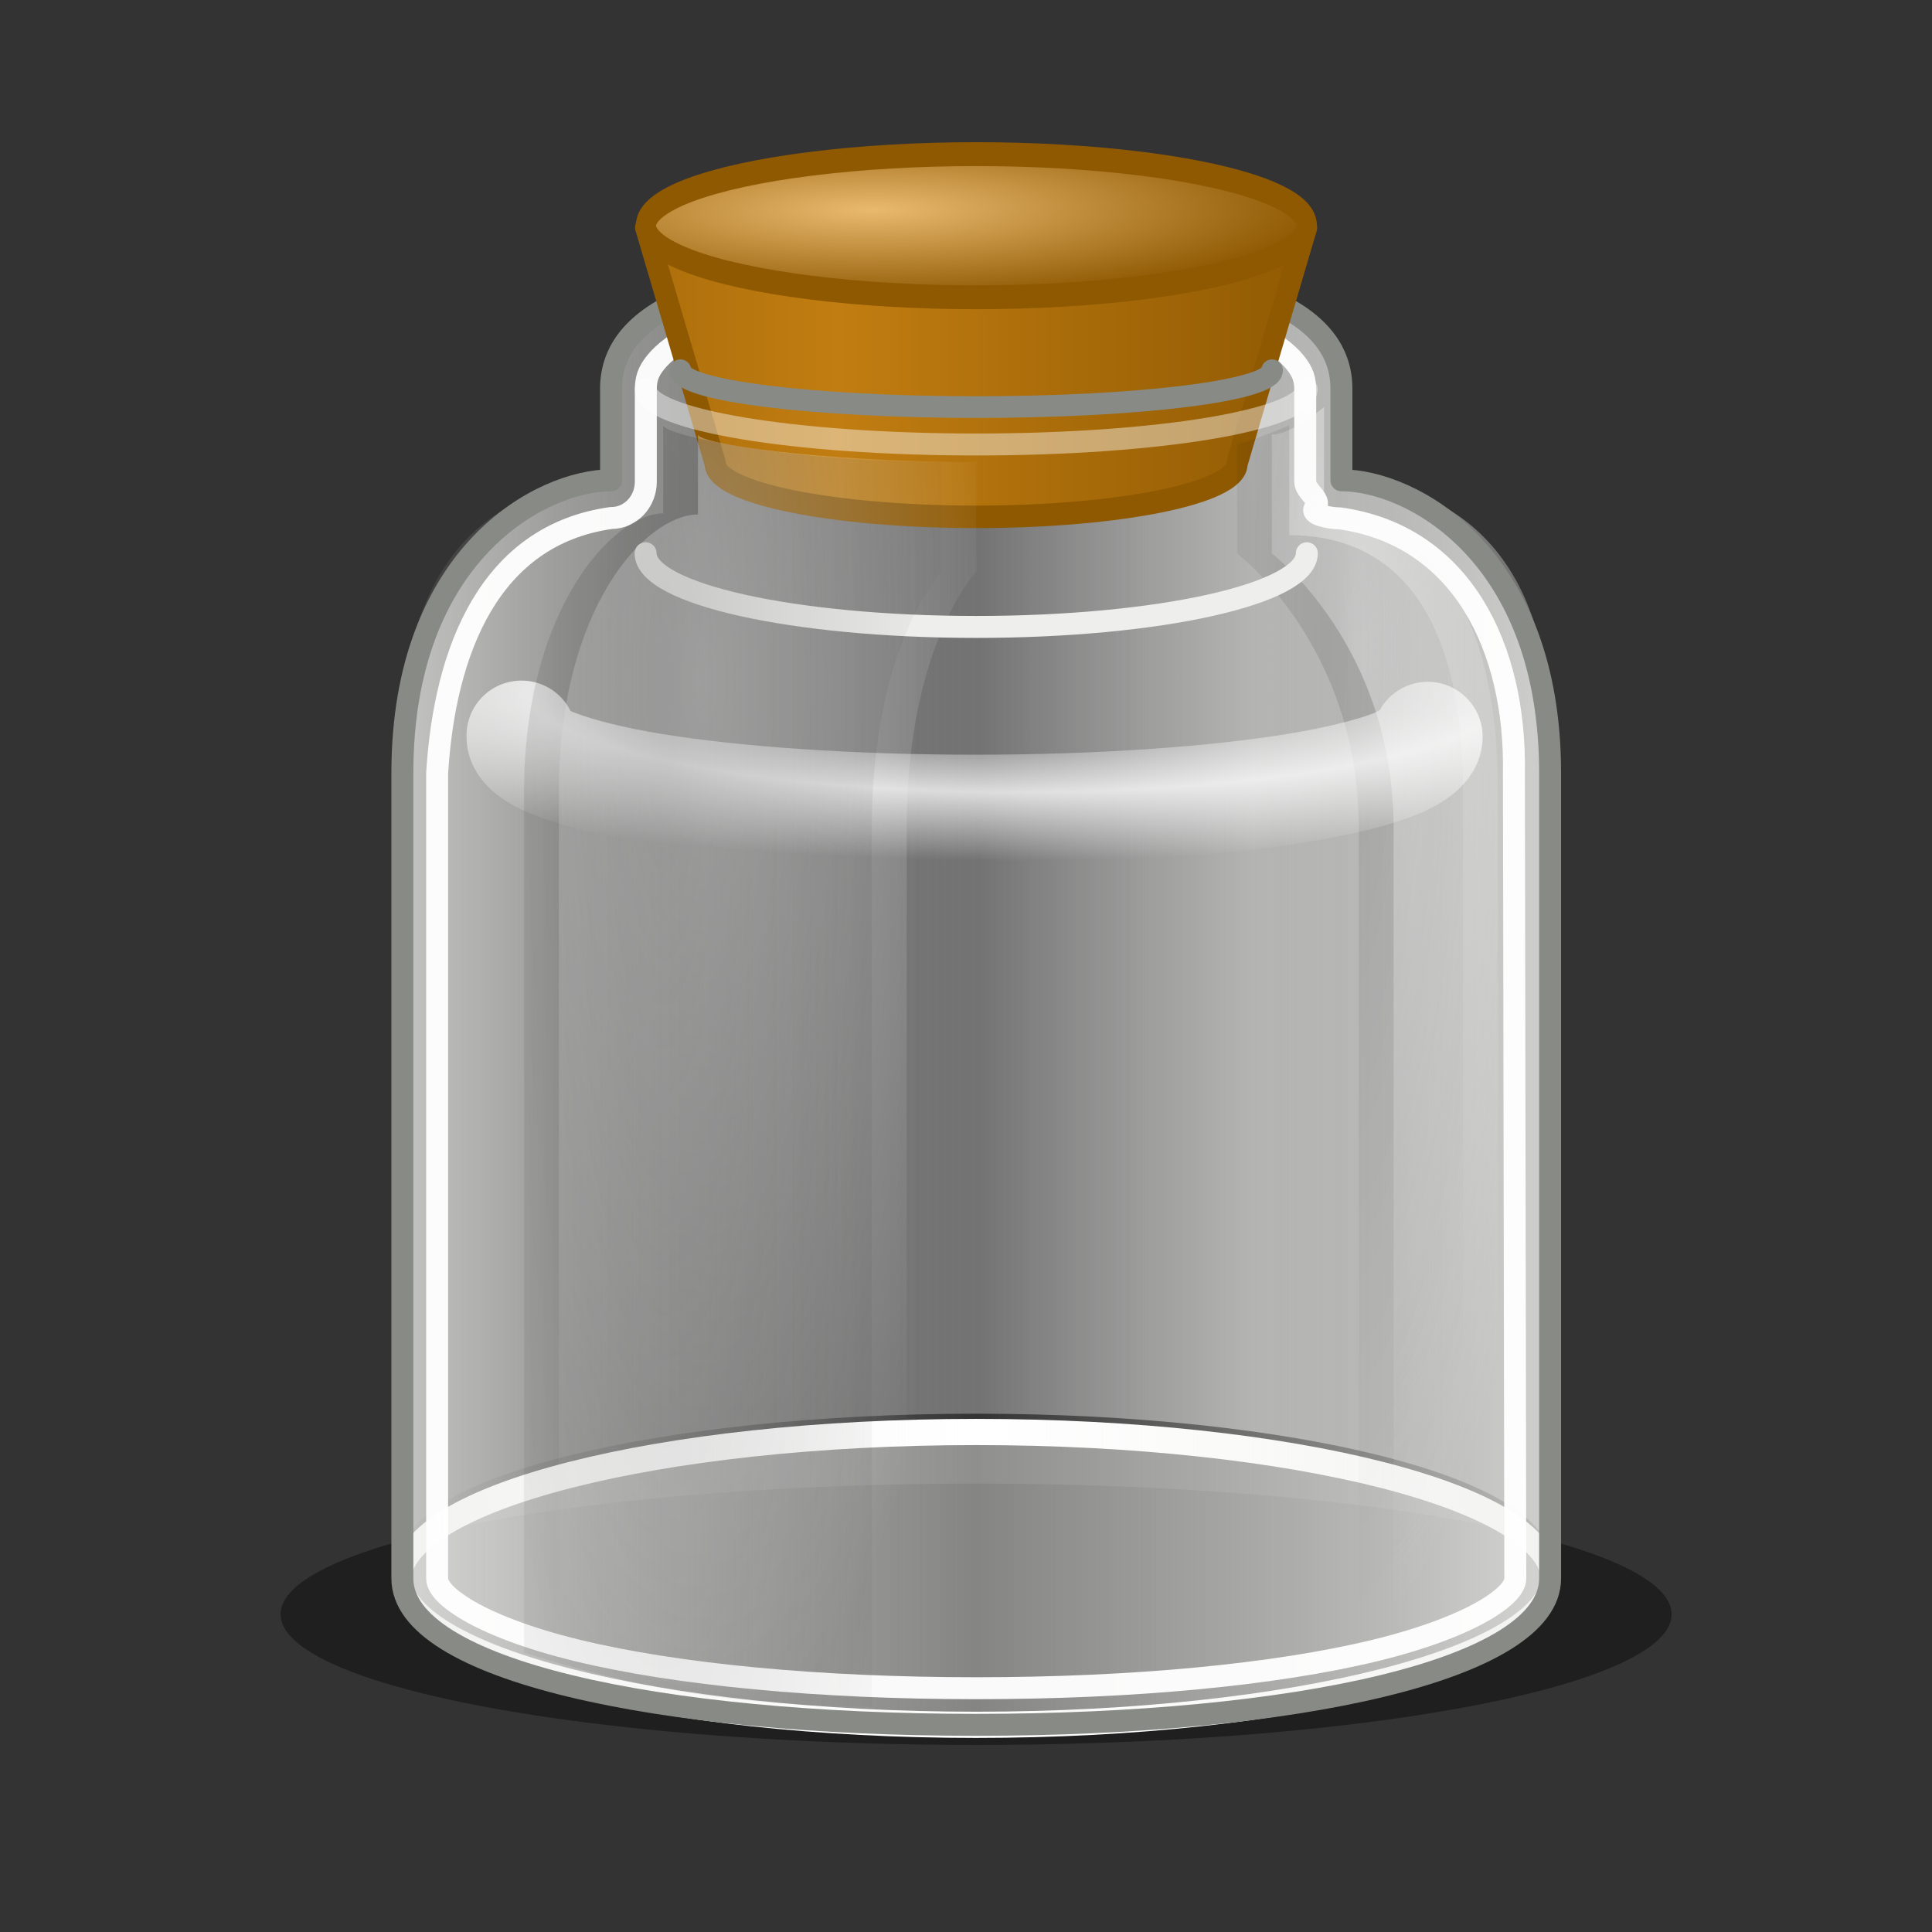 <?xml version="1.0" encoding="UTF-8"?>
<svg xmlns="http://www.w3.org/2000/svg" xmlns:xlink="http://www.w3.org/1999/xlink" contentScriptType="text/ecmascript" width="88" baseProfile="tiny" zoomAndPan="magnify" contentStyleType="text/css" viewBox="0 0 88 88" height="88" preserveAspectRatio="xMidYMid meet" version="1.0">
    <rect x="0" y="0" width="88" height="88" fill="#333333" stroke="none"/>
    <defs>
        <radialGradient gradientTransform="matrix(1.304,-6.3590606e-3,1.369459e-3,0.221,-6.577,6.757)" id="radialGradient5247" gradientUnits="userSpaceOnUse" xlink:show="other" xlink:type="simple" r="8.62" cx="21.619" fx="21.619" cy="7.013" fy="7.013" xlink:actuate="onLoad">
            <stop stop-opacity="1" stop-color="#e9b96e" offset="0"/>
            <stop stop-opacity="1" stop-color="#8f5902" offset="1"/>
        </radialGradient>
        <linearGradient x1="23.196" gradientTransform="matrix(0.913,0,0,0.97,1.889,1.712)" y1="2.17" x2="25.543" gradientUnits="userSpaceOnUse" y2="10.632" xlink:type="simple" xlink:actuate="onLoad" xlink:show="other">
            <stop stop-opacity="1" stop-color="#eeeeec" offset="0"/>
            <stop stop-opacity="0" stop-color="#eeeeec" offset="1"/>
        </linearGradient>
        <linearGradient gradientTransform="matrix(0.913,0,0,0.97,1.889,1.712)" id="linearGradient5243" gradientUnits="userSpaceOnUse" spreadMethod="reflect" xlink:show="other" xlink:type="simple" x1="19.849" y1="5.922" y2="5.922" x2="35.147" xlink:actuate="onLoad">
            <stop stop-opacity="1" stop-color="#c17d11" offset="0"/>
            <stop stop-opacity="1" stop-color="#8f5902" offset="1"/>
        </linearGradient>
        <linearGradient x1="7" gradientTransform="matrix(1.584,0,0,1.667,6.445,6.038)" y1="23.465" x2="41" gradientUnits="userSpaceOnUse" y2="23.465" xlink:type="simple" xlink:actuate="onLoad" id="linearGradient4981" xlink:show="other">
            <stop stop-opacity="0.784" stop-color="#eeeeec" offset="0"/>
            <stop stop-opacity="0.498" stop-color="#eeeeec" offset="0.15"/>
            <stop stop-opacity="0" stop-color="#eeeeec" offset="0.5"/>
            <stop stop-opacity="0.498" stop-color="#eeeeec" offset="0.85"/>
            <stop stop-opacity="0.784" stop-color="#eeeeec" offset="1"/>
        </linearGradient>
        <radialGradient gradientTransform="matrix(1.418,3.5567469e-3,1.5098076e-2,-6.896,30.93,171.779)" id="radialGradient4973" gradientUnits="userSpaceOnUse" xlink:show="other" xlink:type="simple" r="6.5" cx="20.611" fx="20.611" cy="20.647" fy="20.647" xlink:actuate="onLoad">
            <stop stop-opacity="1" stop-color="#000000" offset="0"/>
            <stop stop-opacity="0" stop-color="#000000" offset="1"/>
        </radialGradient>
        <radialGradient gradientTransform="matrix(-2.187,0,0,-7.557,71.54,185.336)" id="radialGradient4969" gradientUnits="userSpaceOnUse" xlink:show="other" xlink:type="simple" r="6.5" cx="18.156" fx="18.156" cy="20.415" fy="20.415" xlink:actuate="onLoad">
            <stop stop-opacity="1" stop-color="#ffffff" offset="0"/>
            <stop stop-opacity="0" stop-color="#ffffff" offset="1"/>
        </radialGradient>
        <linearGradient x1="21.705" y1="37.841" x2="15.644" gradientUnits="userSpaceOnUse" y2="35.933" xlink:type="simple" xlink:actuate="onLoad" xlink:show="other">
            <stop stop-opacity="1" stop-color="#ffffff" offset="0"/>
            <stop stop-opacity="0" stop-color="#ffffff" offset="1"/>
        </linearGradient>
        <linearGradient gradientTransform="matrix(1.584,0,0,-1.667,6.445,86.066)" id="linearGradient4686" gradientUnits="userSpaceOnUse" spreadMethod="reflect" xlink:show="other" xlink:type="simple" x1="31.985" y1="22" y2="22" x2="-12.224" xlink:actuate="onLoad">
            <stop stop-opacity="0.49" stop-color="#ffffff" offset="0"/>
            <stop stop-opacity="0" stop-color="#000000" offset="1"/>
        </linearGradient>
        <radialGradient gradientTransform="matrix(2.407,-2.7448422e-7,0,0.504,-14.213,29.825)" gradientUnits="userSpaceOnUse" xlink:type="simple" r="15.475" xlink:actuate="onLoad" cx="25.195" cy="3.135" xlink:show="other" fx="25.195" fy="3.135">
            <stop stop-opacity="0" stop-color="#ffffff" offset="0"/>
            <stop stop-opacity="0" stop-color="#ffffff" offset="0.2"/>
            <stop stop-opacity="1" stop-color="#ffffff" offset="0.6"/>
            <stop stop-opacity="0" stop-color="#ffffff" offset="1"/>
        </radialGradient>
        <linearGradient x1="27" gradientTransform="matrix(-1,0,0,1,5.483,3.808)" y1="41.405" x2="18.835" gradientUnits="userSpaceOnUse" y2="31" xlink:type="simple" xlink:actuate="onLoad" xlink:show="other">
            <stop stop-opacity="1" stop-color="#888a85" offset="0"/>
            <stop stop-opacity="1" stop-color="#2e3436" offset="1"/>
        </linearGradient>
        <radialGradient gradientTransform="matrix(1.442,3.5567469e-3,1.5356453e-2,-6.896,31.903,171.779)" id="radialGradient3687" gradientUnits="userSpaceOnUse" xlink:show="other" xlink:type="simple" r="6.5" cx="20.611" fx="20.611" cy="20.647" fy="20.647" xlink:actuate="onLoad">
            <stop stop-opacity="1" stop-color="#ffffff" offset="0"/>
            <stop stop-opacity="0" stop-color="#eeeeec" offset="1"/>
        </radialGradient>
        <radialGradient gradientTransform="matrix(-2.187,0,0,-12.66,69.956,289.521)" id="radialGradient3681" gradientUnits="userSpaceOnUse" xlink:show="other" xlink:type="simple" r="6.5" cx="18.156" fx="18.156" cy="20.415" fy="20.415" xlink:actuate="onLoad">
            <stop stop-opacity="1" stop-color="#000000" offset="0"/>
            <stop stop-opacity="0" stop-color="#000000" offset="1"/>
        </radialGradient>
        <linearGradient xlink:type="simple" xlink:actuate="onLoad" xlink:show="other">
            <stop stop-opacity="0.49" stop-color="#ffffff" offset="0"/>
            <stop stop-opacity="0" stop-color="#000000" offset="1"/>
        </linearGradient>
        <linearGradient xlink:type="simple" xlink:actuate="onLoad" xlink:show="other">
            <stop stop-opacity="1" stop-color="#ffffff" offset="0"/>
            <stop stop-opacity="0" stop-color="#eeeeec" offset="1"/>
        </linearGradient>
        <linearGradient xlink:type="simple" xlink:actuate="onLoad" xlink:show="other">
            <stop stop-opacity="1" stop-color="#c17d11" offset="0"/>
            <stop stop-opacity="1" stop-color="#8f5902" offset="1"/>
        </linearGradient>
        <linearGradient xlink:type="simple" xlink:actuate="onLoad" xlink:show="other">
            <stop stop-opacity="1" stop-color="#8f5902" offset="0"/>
            <stop stop-opacity="1" stop-color="#c17d11" offset="1"/>
        </linearGradient>
        <linearGradient xlink:type="simple" xlink:actuate="onLoad" xlink:show="other">
            <stop stop-opacity="1" stop-color="#e9b96e" offset="0"/>
            <stop stop-opacity="1" stop-color="#8f5902" offset="1"/>
        </linearGradient>
        <linearGradient xlink:type="simple" xlink:actuate="onLoad" xlink:show="other">
            <stop stop-opacity="0" stop-color="#ffffff" offset="0"/>
            <stop stop-opacity="0" stop-color="#ffffff" offset="0.2"/>
            <stop stop-opacity="1" stop-color="#ffffff" offset="0.6"/>
            <stop stop-opacity="0" stop-color="#ffffff" offset="1"/>
        </linearGradient>
        <linearGradient xlink:type="simple" xlink:actuate="onLoad" xlink:show="other">
            <stop stop-opacity="1" stop-color="#ef2929" offset="0"/>
            <stop stop-opacity="1" stop-color="#a40000" offset="1"/>
        </linearGradient>
        <linearGradient xlink:type="simple" xlink:actuate="onLoad" xlink:show="other">
            <stop stop-opacity="1" stop-color="#888a85" offset="0"/>
            <stop stop-opacity="1" stop-color="#2e3436" offset="1"/>
        </linearGradient>
        <linearGradient xlink:type="simple" xlink:actuate="onLoad" xlink:show="other">
            <stop stop-opacity="1" stop-color="#ad7fa8" offset="0"/>
            <stop stop-opacity="1" stop-color="#5c3566" offset="1"/>
        </linearGradient>
        <linearGradient xlink:type="simple" xlink:actuate="onLoad" xlink:show="other">
            <stop stop-opacity="1" stop-color="#eeeeec" offset="0"/>
            <stop stop-opacity="0" stop-color="#eeeeec" offset="1"/>
        </linearGradient>
        <linearGradient xlink:type="simple" xlink:actuate="onLoad" xlink:show="other">
            <stop stop-opacity="1" stop-color="#ffffff" offset="0"/>
            <stop stop-opacity="0" stop-color="#ffffff" offset="1"/>
        </linearGradient>
        <linearGradient xlink:type="simple" xlink:actuate="onLoad" xlink:show="other">
            <stop stop-opacity="1" stop-color="#ffffff" offset="0"/>
            <stop stop-opacity="0" stop-color="#ffffff" offset="1"/>
        </linearGradient>
        <linearGradient xlink:type="simple" xlink:actuate="onLoad" xlink:show="other">
            <stop stop-opacity="0.784" stop-color="#eeeeec" offset="0"/>
            <stop stop-opacity="0.498" stop-color="#eeeeec" offset="0.15"/>
            <stop stop-opacity="0" stop-color="#eeeeec" offset="0.5"/>
            <stop stop-opacity="0.498" stop-color="#eeeeec" offset="0.85"/>
            <stop stop-opacity="0.784" stop-color="#eeeeec" offset="1"/>
        </linearGradient>
        <radialGradient gradientTransform="matrix(1,0,0,0.537,0,16.873)" gradientUnits="userSpaceOnUse" xlink:type="simple" r="15.645" xlink:actuate="onLoad" cx="24.837" cy="36.421" xlink:show="other" fx="24.837" fy="36.421">
            <stop stop-opacity="1" stop-color="#000000" offset="0"/>
            <stop stop-opacity="0" stop-color="#000000" offset="1"/>
        </radialGradient>
        <linearGradient xlink:type="simple" xlink:actuate="onLoad" xlink:show="other">
            <stop stop-opacity="1" stop-color="#000000" offset="0"/>
            <stop stop-opacity="0" stop-color="#000000" offset="1"/>
        </linearGradient>
        <radialGradient gradientTransform="matrix(2.407,-2.7448422e-7,0,0.504,-14.213,29.825)" id="radialGradient3648" gradientUnits="userSpaceOnUse" xlink:show="other" xlink:type="simple" r="15.475" cx="25.195" fx="25.195" cy="3.135" fy="3.135" xlink:actuate="onLoad">
            <stop stop-opacity="0" stop-color="#ffffff" offset="0"/>
            <stop stop-opacity="0" stop-color="#ffffff" offset="0.2"/>
            <stop stop-opacity="1" stop-color="#ffffff" offset="0.6"/>
            <stop stop-opacity="0" stop-color="#ffffff" offset="1"/>
        </radialGradient>
    </defs>
    <path fill-opacity="0.4" display="inline" stroke="none" d="M 44.402 41.57 C 44.405 42.163 40.467 42.71 34.072 43.007 C 27.678 43.303 19.798 43.303 13.403 43.007 C 7.008 42.71 3.07 42.163 3.073 41.57 C 3.07 40.978 7.008 40.43 13.403 40.134 C 19.798 39.837 27.678 39.837 34.072 40.134 C 40.467 40.43 44.405 40.978 44.402 41.57 z " visibility="visible" stroke-linecap="round" transform="matrix(1.533,0,0,3.588,8.07,-75.626)" stroke-miterlimit="4" stroke-opacity="1" fill="#000000" stroke-dasharray="none" stroke-width="1" color="#000000" stroke-linejoin="round" stroke-dashoffset="0" fill-rule="evenodd"/>
    <path stroke-linecap="round" fill-opacity="1" display="inline" fill="url(#linearGradient4686)" stroke-linejoin="round" d="M 44.466 11.873 C 31.796 11.873 27.832 14.374 27.832 17.708 C 27.832 21.043 27.832 21.043 27.832 21.877 C 24.663 21.877 18.327 23.544 18.327 33.547 C 18.327 33.547 18.327 71.061 18.327 71.061 C 17.931 67.31 30.037 64.392 44.466 64.392 C 58.894 64.392 70.605 67.31 70.605 71.061 C 70.605 71.061 70.605 33.547 70.605 33.547 C 70.605 23.544 64.268 21.877 61.1 21.877 C 61.1 21.043 61.1 21.043 61.1 17.708 C 61.1 14.374 57.143 11.873 44.466 11.873 z " stroke="none" stroke-width="1" stroke-opacity="1" stroke-miterlimit="4"/>
    <path stroke-linecap="round" transform="matrix(1.557,0,0,2.223,6.759,-23.695)" fill-opacity="0.491" fill="#eeeeec" stroke-linejoin="round" stroke-dasharray="none" d="M 41.0 43.0 C 41.0 44.657 33.485 46.0 24.214 46.0 C 14.944 46.0 7.429 44.657 7.429 43.0 C 7.429 41.343 14.944 40.0 24.214 40.0 C 33.485 40.0 41.0 41.343 41.0 43.0 z " stroke="#ffffff" stroke-width="0.537" stroke-opacity="1" stroke-miterlimit="4"/>
    <path stroke-linecap="round" fill-opacity="1" fill="url(#linearGradient4981)" stroke-linejoin="round" d="M 44.466 11.873 C 57.143 11.873 61.1 14.374 61.1 17.708 C 61.1 21.043 61.1 21.043 61.1 21.877 C 64.268 21.877 70.605 25.211 70.605 35.215 C 70.605 35.215 70.605 71.895 70.605 71.895 C 70.605 76.063 58.94 78.564 44.462 78.564 C 29.983 78.564 18.327 76.063 18.327 71.895 C 18.327 71.895 18.327 35.215 18.327 35.215 C 18.327 25.211 24.663 21.877 27.832 21.877 C 27.832 21.043 27.832 21.043 27.832 17.708 C 27.832 14.374 31.796 11.873 44.466 11.873 z " stroke="#888a85" stroke-width="1" stroke-opacity="1" stroke-miterlimit="4"/>
    <path stroke-linecap="round" fill-opacity="0.75" fill="none" stroke-linejoin="round" d="M 44.402 13.503 C 38.17 13.503 34.231 14.121 31.99 15.05 C 30.87 15.515 30.209 16.074 29.861 16.509 C 29.514 16.944 29.416 17.27 29.416 17.76 C 29.416 21.094 29.416 21.094 29.416 21.928 C 29.42 22.371 29.254 22.798 28.956 23.111 C 28.658 23.425 28.253 23.599 27.832 23.595 C 22.287 24.377 20.255 29.644 19.911 35.215 C 19.911 35.215 19.911 71.894 19.911 71.894 C 19.911 72.126 20.062 72.573 21.148 73.249 C 22.235 73.925 24.028 74.626 26.297 75.177 C 30.835 76.278 37.312 76.896 44.466 76.896 C 51.619 76.896 58.096 76.278 62.634 75.177 C 64.903 74.626 66.696 73.925 67.783 73.249 C 68.869 72.573 69.02 72.126 69.02 71.894 C 69.02 71.894 68.957 35.23 68.957 35.23 C 69.058 29.512 66.581 24.393 61.036 23.611 C 60.615 23.615 59.613 23.441 59.911 23.127 C 60.244 22.777 59.448 22.387 59.452 21.943 C 59.452 21.11 59.452 21.11 59.452 17.775 C 59.452 17.285 59.353 16.96 59.006 16.525 C 58.659 16.09 57.997 15.531 56.878 15.066 C 54.638 14.136 50.639 13.503 44.402 13.503 z " stroke="#ffffff" stroke-width="1" stroke-opacity="0.954" stroke-miterlimit="4"/>
    <g transform="matrix(1.584,0,0,1.667,6.445,4.522)">
        <path stroke-linecap="round" fill-opacity="1" fill="url(#linearGradient5243)" stroke-linejoin="round" d="M 33.5 3.5 C 33.5 3.5 31.5 9.955 31.5 9.955 C 31.5 10.757 28.14 11.409 24.0 11.409 C 19.86 11.409 16.5 10.757 16.5 9.955 C 16.5 9.955 14.5 3.5 14.5 3.5 " stroke="#8f5902" stroke-width="0.615" stroke-opacity="1" stroke-miterlimit="4"/>
        <path stroke-linecap="round" transform="matrix(1.157,0,0,1.303,-4.007,-7.621)" fill-opacity="1" fill="url(#radialGradient5247)" stroke-linejoin="round" stroke-dasharray="none" d="M 32.426 8.5 C 32.427 9.036 30.862 9.531 28.32 9.799 C 25.779 10.068 22.647 10.068 20.106 9.799 C 17.564 9.531 15.999 9.036 16 8.5 C 15.999 7.964 17.564 7.469 20.106 7.201 C 22.647 6.932 25.779 6.932 28.32 7.201 C 30.862 7.469 32.427 7.964 32.426 8.5 z " stroke="#8f5902" stroke-width="0.501" stroke-opacity="1" stroke-miterlimit="4"/>
    </g>
    <path stroke-linecap="round" fill-opacity="1" fill="none" stroke-linejoin="round" d="M 57.941 16.864 C 57.941 17.79 51.904 18.542 44.466 18.542 C 37.027 18.542 30.99 17.79 30.99 16.864 " stroke="#888a85" stroke-width="0.987" stroke-opacity="1" stroke-miterlimit="4"/>
    <path stroke-linecap="round" fill-opacity="0.4" display="inline" fill="url(#radialGradient4969)" stroke-linejoin="round" stroke-dasharray="none" d="M 44.466 21.043 C 37.337 21.043 31.792 20.209 31.792 19.792 C 31.792 19.792 31.792 22.601 31.792 23.435 C 29.416 23.435 25.455 27.712 25.455 36.048 C 25.455 48.784 25.455 75.276 25.455 75.276 C 30.232 76.791 34.961 77.73 41.297 77.73 C 41.297 77.73 41.297 51.496 41.297 37.716 C 41.297 29.379 44.466 26.045 44.466 26.045 C 44.466 24.377 44.466 21.043 44.466 21.043 z " stroke="none" stroke-width="1" stroke-opacity="1" stroke-miterlimit="4"/>
    <path stroke-linecap="round" fill-opacity="0.5" fill="url(#radialGradient3687)" stroke-linejoin="round" stroke-dasharray="none" d="M 57.931 19.792 C 58.843 19.792 60.307 18.542 60.307 18.542 C 60.307 18.542 60.307 23.544 60.307 23.544 C 65.06 23.544 68.228 27.712 68.228 36.048 C 68.228 48.784 68.228 73.722 68.228 73.722 C 65.044 75.237 67.7 75.389 63.476 75.389 C 63.476 75.389 63.476 51.496 63.476 37.716 C 63.476 29.379 57.931 25.211 57.931 25.211 C 57.931 23.544 57.931 19.792 57.931 19.792 z " stroke="none" stroke-width="1" stroke-opacity="1" stroke-miterlimit="4"/>
    <path stroke-linecap="round" fill-opacity="0.111" display="inline" fill="url(#radialGradient4973)" stroke-linejoin="round" stroke-dasharray="none" d="M 56.347 20.209 C 56.743 20.209 58.723 19.376 58.723 19.376 C 58.723 19.376 58.723 23.544 58.723 24.377 C 63.396 24.377 66.644 27.712 66.644 36.048 C 66.644 48.784 66.644 74.395 66.644 74.395 C 63.514 75.91 66.045 76.063 61.892 76.063 C 61.892 76.063 61.892 51.496 61.892 37.716 C 61.892 29.379 56.347 25.211 56.347 25.211 C 56.347 23.544 56.347 20.209 56.347 20.209 z " stroke="none" stroke-width="1" stroke-opacity="1" stroke-miterlimit="4"/>
    <path stroke-linecap="round" fill-opacity="0.25" fill="none" stroke-linejoin="round" stroke-dasharray="none" d="M 59.525 25.2 C 59.525 27.053 52.779 28.556 44.466 28.556 C 36.153 28.556 29.406 27.053 29.406 25.2 " stroke="#eeeeec" stroke-width="1" stroke-opacity="1" stroke-miterlimit="4"/>
    <path stroke-linecap="round" fill-opacity="0.75" fill="url(#radialGradient3648)" stroke-linejoin="round" stroke-dasharray="none" d="M 23.719 31.0 C 23.05 31.008 22.413 31.284 21.949 31.765 C 21.485 32.247 21.233 32.894 21.25 33.562 C 21.25 34.839 22.025 35.715 22.625 36.188 C 23.225 36.66 23.836 36.934 24.5 37.188 C 25.828 37.695 27.439 38.057 29.406 38.375 C 33.34 39.01 38.599 39.375 44.406 39.375 C 50.213 39.375 55.472 39.01 59.406 38.375 C 61.373 38.057 62.984 37.695 64.312 37.188 C 64.977 36.934 65.557 36.66 66.156 36.188 C 66.756 35.715 67.531 34.839 67.531 33.562 C 67.535 32.421 66.765 31.422 65.66 31.135 C 64.556 30.848 63.397 31.345 62.844 32.344 C 62.755 32.392 62.758 32.414 62.531 32.5 C 61.769 32.791 60.363 33.152 58.594 33.438 C 55.055 34.009 49.995 34.375 44.406 34.375 C 38.818 34.375 33.727 34.009 30.188 33.438 C 28.418 33.152 27.043 32.791 26.281 32.5 C 26.073 32.421 26.062 32.425 25.969 32.375 C 25.965 32.373 25.972 32.346 25.969 32.344 C 25.532 31.507 24.662 30.987 23.719 31.0 L 23.719 31.0 z " stroke="none" stroke-width="5" stroke-opacity="1" stroke-miterlimit="4"/>
    <path stroke-linecap="round" fill-opacity="0.75" fill="none" stroke-linejoin="round" stroke-dasharray="none" d="M 59.515 17.725 C 59.515 19.117 52.772 20.246 44.464 20.246 C 36.156 20.246 29.413 19.117 29.413 17.725 " stroke="#ffffff" stroke-width="1" stroke-opacity="0.428" stroke-miterlimit="4"/>
    <path stroke-linecap="round" fill-opacity="0.16" fill="url(#radialGradient3681)" stroke-linejoin="round" stroke-dasharray="none" d="M 42.881 21.043 C 35.753 21.043 30.208 19.792 30.208 19.376 C 30.208 19.376 30.208 22.55 30.208 23.384 C 27.96 23.384 23.871 27.712 23.871 36.048 C 23.871 48.784 23.871 75.276 23.871 75.276 C 28.647 76.791 33.376 77.73 39.713 77.73 C 39.713 77.73 39.713 51.496 39.713 37.716 C 39.713 29.379 42.881 26.045 42.881 26.045 C 42.881 24.377 42.881 21.043 42.881 21.043 z " stroke="none" stroke-width="1" stroke-opacity="1" stroke-miterlimit="4"/>
</svg>

